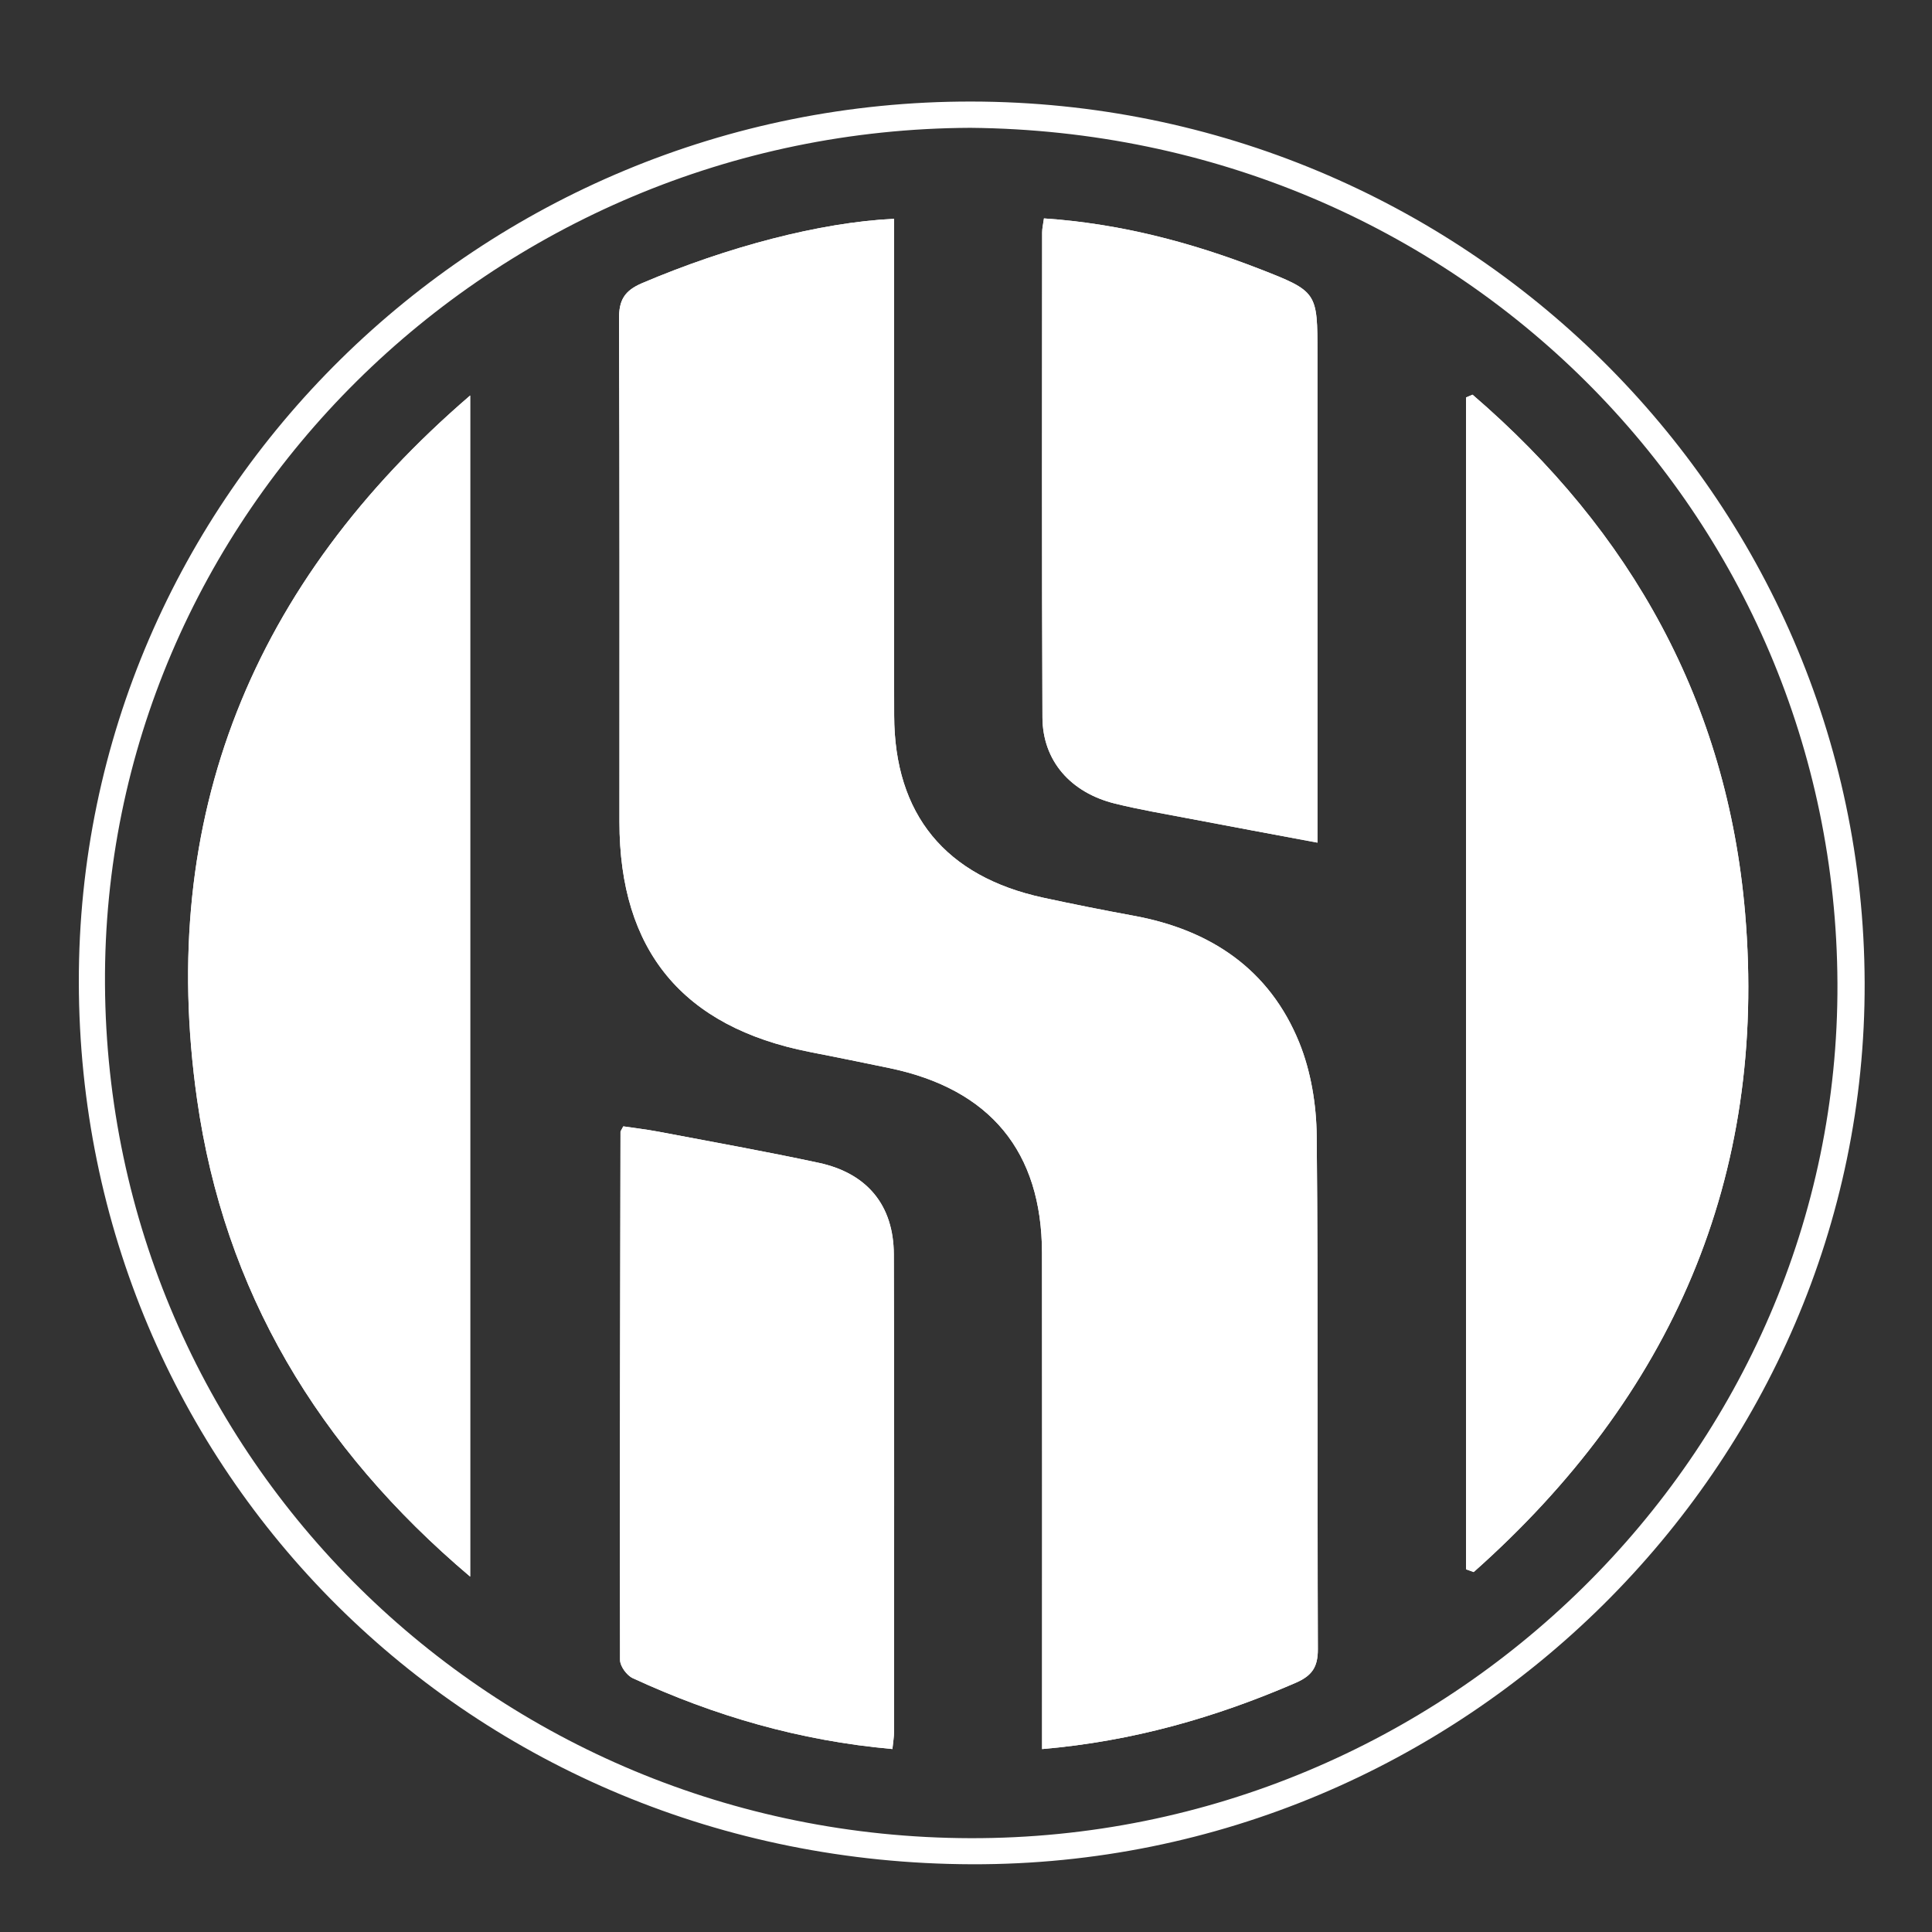 <svg width="50" height="50" viewBox="0 0 50 50" fill="none" xmlns="http://www.w3.org/2000/svg">
<rect x="0" y="0" width="50" height="50" fill="#333333" stroke="none"/>
<path d="M26.969 45.266C26.969 44.974 26.969 44.719 26.969 44.464C26.969 40.453 26.973 36.441 26.967 32.429C26.963 29.802 25.625 28.186 23.023 27.643C22.334 27.499 21.643 27.36 20.952 27.224C17.668 26.578 16.032 24.601 16.031 21.271C16.03 16.933 16.039 12.593 16.02 8.255C16.017 7.771 16.157 7.524 16.617 7.328C18.806 6.396 21.22 5.752 23.139 5.663C23.139 5.917 23.139 6.166 23.139 6.417C23.139 10.45 23.132 14.483 23.141 18.517C23.147 21.082 24.469 22.685 27.003 23.233C27.777 23.4 28.554 23.555 29.333 23.698C31.337 24.063 32.858 25.091 33.625 26.983C33.928 27.731 34.068 28.59 34.076 29.401C34.118 33.826 34.089 38.252 34.106 42.678C34.108 43.14 33.959 43.366 33.53 43.552C31.459 44.449 29.318 45.064 26.968 45.266L26.969 45.266Z" fill="white"/>
<path d="M12.167 10.236V40.803C8.215 37.461 5.801 33.4 5.099 28.45C4.062 21.149 6.524 15.089 12.167 10.235V10.236Z" fill="white"/>
<path d="M37.94 40.612V10.286C37.996 10.262 38.052 10.237 38.109 10.214C42.226 13.753 44.7 18.198 45.163 23.626C45.747 30.478 43.257 36.139 38.139 40.684C38.073 40.661 38.006 40.636 37.94 40.613V40.612Z" fill="white"/>
<path d="M34.096 21.807C32.922 21.587 31.827 21.385 30.734 21.176C30.106 21.057 29.476 20.949 28.857 20.797C27.705 20.512 26.984 19.687 26.979 18.566C26.961 14.382 26.97 10.197 26.971 6.013C26.971 5.908 26.998 5.803 27.018 5.652C28.97 5.783 30.808 6.265 32.593 6.958C34.102 7.545 34.096 7.561 34.096 9.169C34.096 13.114 34.096 17.059 34.096 21.004V21.806V21.807Z" fill="white"/>
<path d="M23.095 45.265C20.689 45.05 18.485 44.405 16.376 43.431C16.22 43.36 16.046 43.12 16.046 42.959C16.037 38.404 16.049 33.849 16.058 29.293C16.058 29.274 16.077 29.255 16.13 29.15C16.412 29.192 16.727 29.229 17.038 29.287C18.421 29.55 19.809 29.798 21.186 30.093C22.442 30.362 23.127 31.192 23.131 32.463C23.146 36.583 23.137 40.704 23.137 44.824C23.137 44.95 23.114 45.077 23.095 45.265Z" fill="white"/>
<path d="M25.141 2.628C37.868 2.645 48.215 12.852 48.257 25.429C48.298 37.902 37.881 48.282 25.155 48.247C12.175 48.211 2.06 38.07 2.04 25.421C2.021 12.821 12.442 2.61 25.141 2.628ZM25.114 3.308C12.72 3.358 2.643 13.334 2.717 25.477C2.793 37.716 12.757 47.544 25.116 47.572C37.433 47.599 47.605 37.609 47.553 25.448C47.501 13.328 37.736 3.426 25.114 3.308Z" fill="white"/>
<path d="M26.969 45.266C26.969 44.974 26.969 44.719 26.969 44.464C26.969 40.453 26.973 36.441 26.967 32.429C26.963 29.802 25.625 28.186 23.023 27.643C22.334 27.499 21.643 27.36 20.952 27.224C17.668 26.578 16.032 24.601 16.031 21.271C16.03 16.933 16.039 12.593 16.02 8.255C16.017 7.771 16.157 7.524 16.617 7.328C18.806 6.396 21.22 5.752 23.139 5.663C23.139 5.917 23.139 6.166 23.139 6.417C23.139 10.45 23.132 14.483 23.141 18.517C23.147 21.082 24.469 22.685 27.003 23.233C27.777 23.4 28.554 23.555 29.333 23.698C31.337 24.063 32.858 25.091 33.625 26.983C33.928 27.731 34.068 28.59 34.076 29.401C34.118 33.826 34.089 38.252 34.106 42.678C34.108 43.14 33.959 43.366 33.53 43.552C31.459 44.449 29.318 45.064 26.968 45.266L26.969 45.266Z" fill="white"/>
<path d="M12.169 10.236V40.803C8.217 37.461 5.803 33.4 5.1 28.45C4.064 21.149 6.526 15.089 12.169 10.235V10.236Z" fill="white"/>
<path d="M37.94 40.613V10.287C37.996 10.263 38.052 10.238 38.109 10.215C42.226 13.754 44.7 18.199 45.163 23.627C45.747 30.479 43.257 36.14 38.139 40.685C38.073 40.662 38.006 40.638 37.94 40.614V40.613Z" fill="white"/>
<path d="M34.095 21.808C32.921 21.588 31.826 21.386 30.733 21.177C30.105 21.058 29.475 20.95 28.856 20.797C27.704 20.513 26.983 19.688 26.978 18.567C26.96 14.383 26.969 10.198 26.97 6.014C26.97 5.909 26.997 5.804 27.017 5.653C28.969 5.784 30.807 6.266 32.592 6.959C34.101 7.546 34.095 7.562 34.095 9.17C34.095 13.115 34.095 17.06 34.095 21.005V21.807V21.808Z" fill="white"/>
<path d="M23.096 45.265C20.69 45.05 18.486 44.405 16.377 43.431C16.221 43.36 16.047 43.12 16.047 42.959C16.038 38.404 16.05 33.849 16.059 29.293C16.059 29.274 16.078 29.255 16.131 29.15C16.413 29.192 16.728 29.229 17.039 29.287C18.422 29.55 19.81 29.798 21.187 30.093C22.443 30.362 23.128 31.192 23.133 32.463C23.147 36.583 23.138 40.704 23.138 44.824C23.138 44.95 23.115 45.077 23.096 45.265Z" fill="white"/>
</svg>
